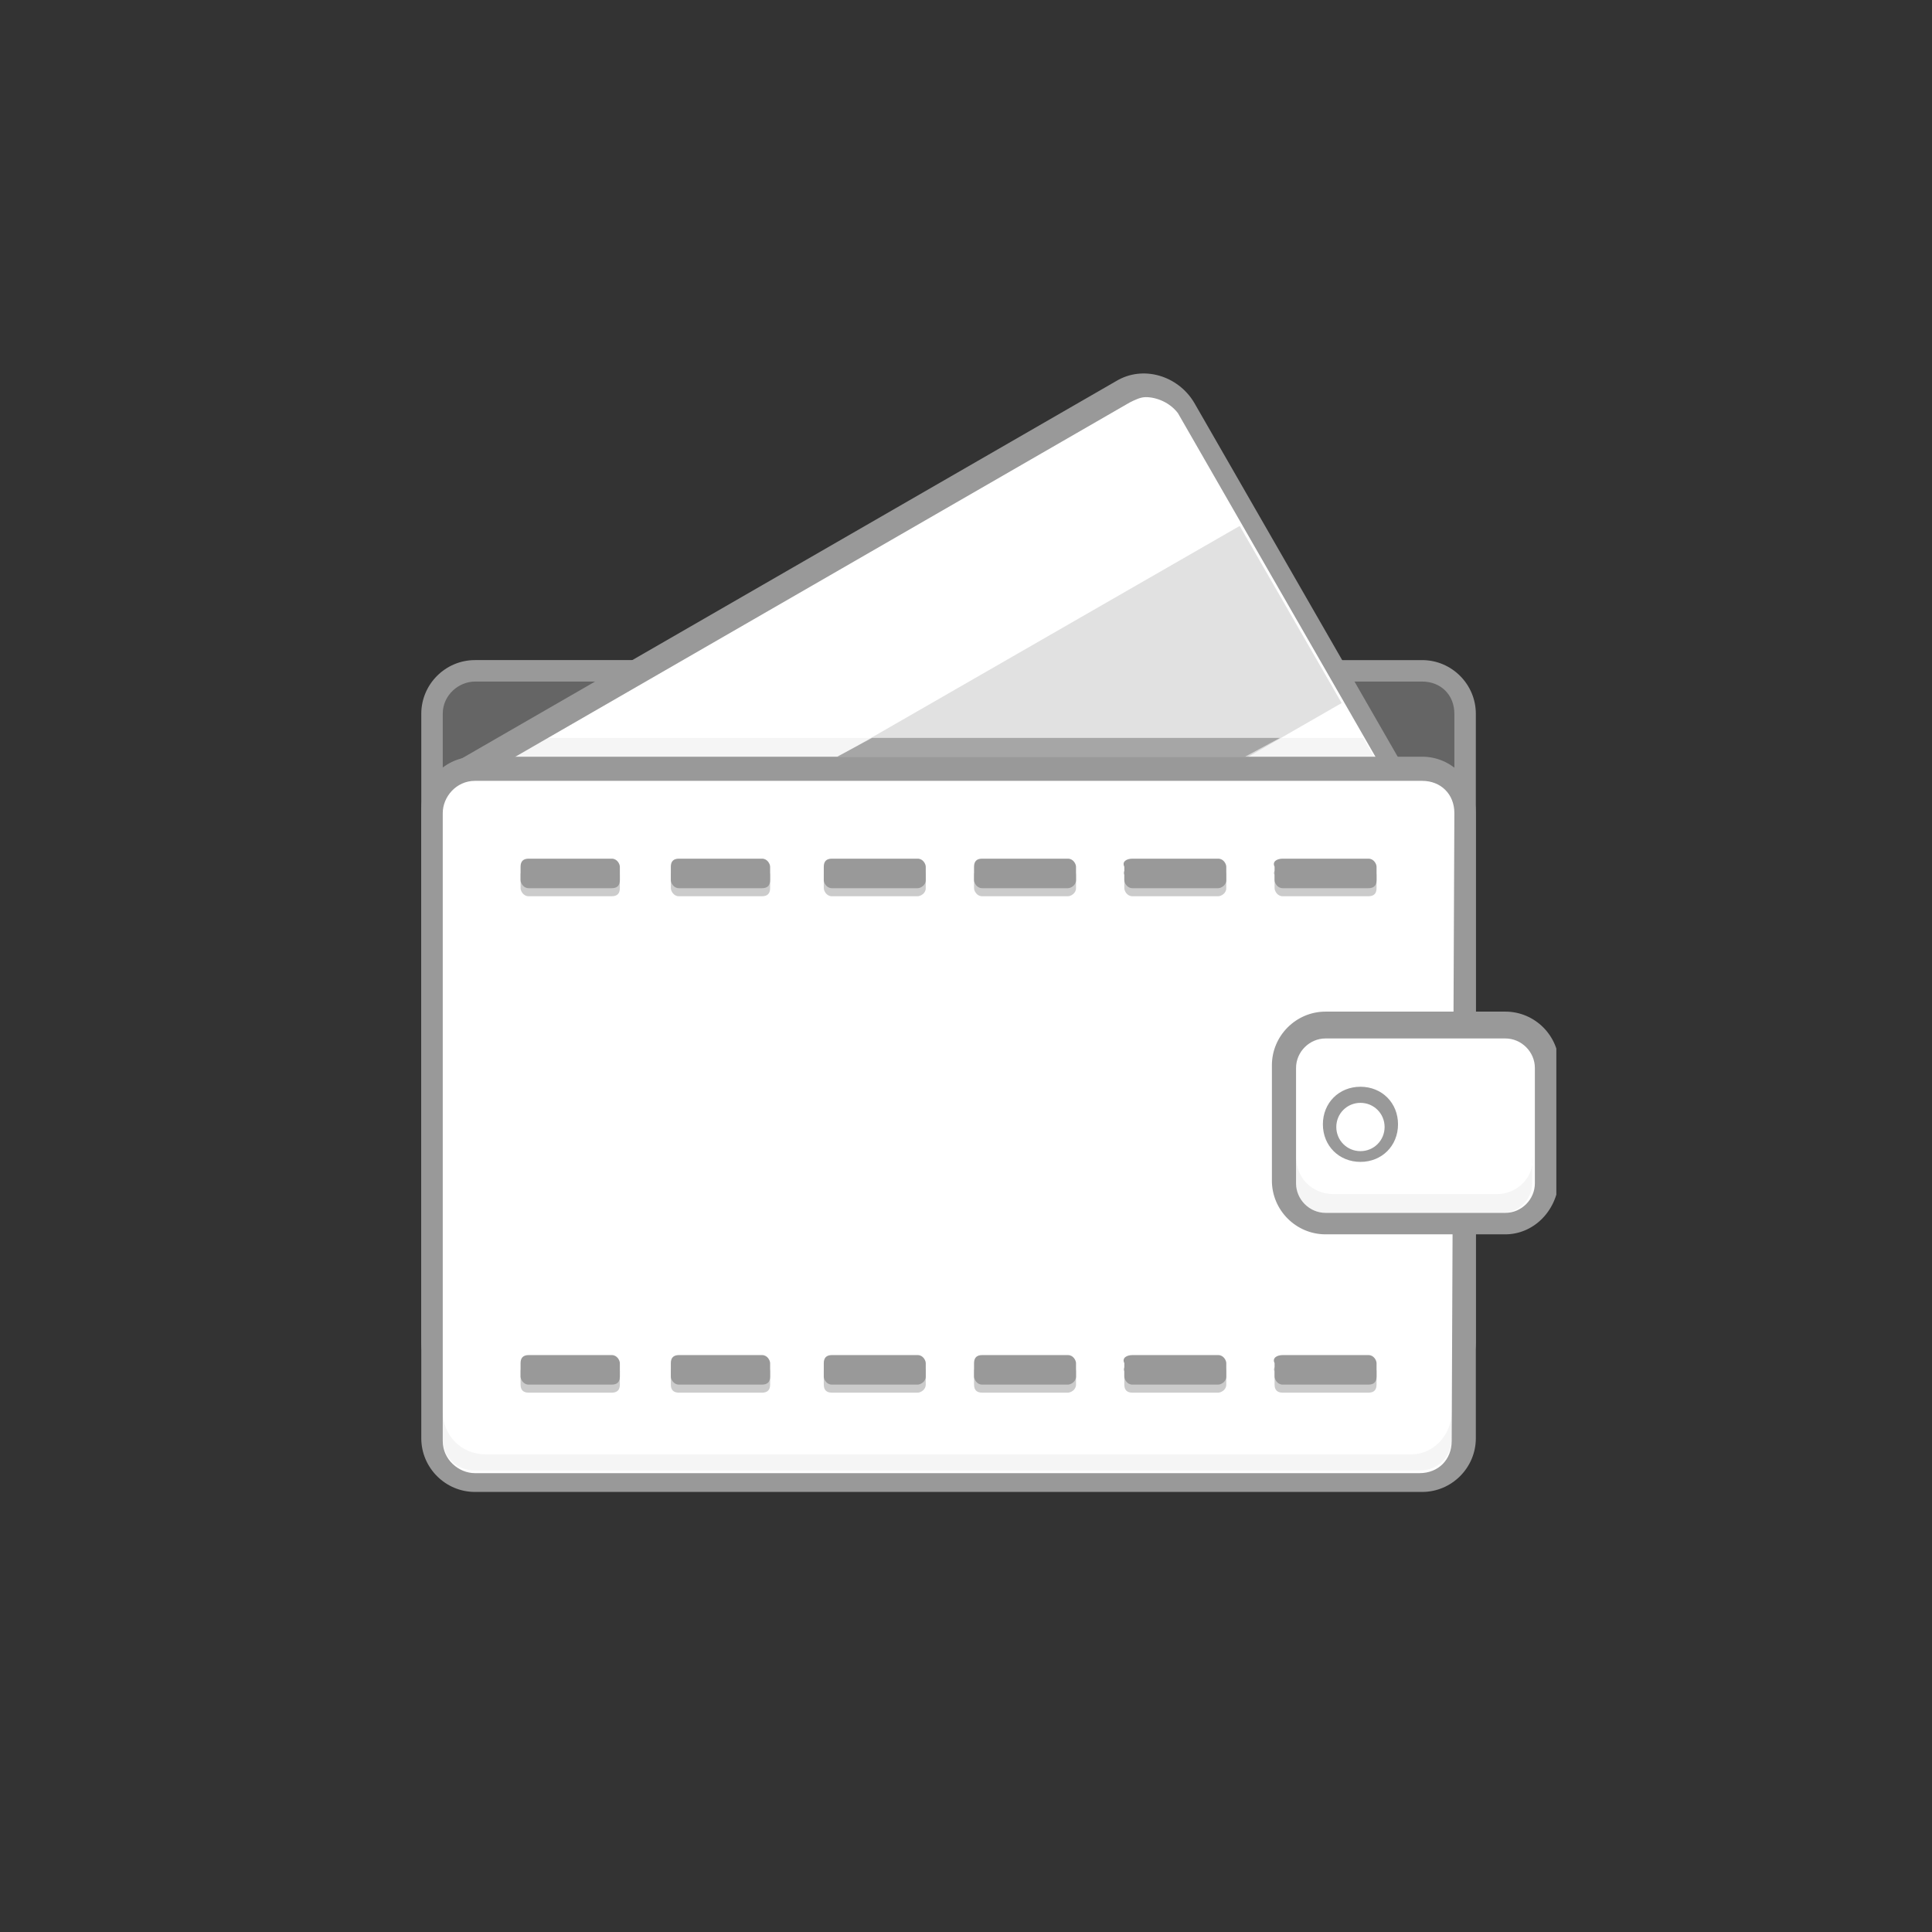 <?xml version="1.0" encoding="utf-8"?>
<!-- Generator: Adobe Illustrator 22.0.1, SVG Export Plug-In . SVG Version: 6.00 Build 0)  -->
<svg version="1.1" id="图层_1" xmlns="http://www.w3.org/2000/svg" xmlns:xlink="http://www.w3.org/1999/xlink" x="0px" y="0px"
	 viewBox="0 0 72 72" style="enable-background:new 0 0 72 72;" xml:space="preserve">
<rect x="0" y="0" width="72" height="72" fill="#333333" stroke="none"/>
<style type="text/css">
	.st0{opacity:0.5;clip-path:url(#SVGID_2_);fill:#999999;enable-background:new    ;}
	.st1{clip-path:url(#SVGID_4_);fill:#999999;}
	.st2{clip-path:url(#SVGID_6_);fill:#FFFFFF;}
	.st3{clip-path:url(#SVGID_8_);fill:#999999;}
	.st4{opacity:0.1;clip-path:url(#SVGID_10_);fill:#999999;enable-background:new    ;}
	.st5{opacity:0.3;clip-path:url(#SVGID_12_);fill:#999999;enable-background:new    ;}
	.st6{clip-path:url(#SVGID_14_);fill:#FFFFFF;}
	.st7{clip-path:url(#SVGID_16_);fill:#999999;}
	.st8{clip-path:url(#SVGID_18_);fill:#FFFFFF;}
	.st9{clip-path:url(#SVGID_20_);fill:#999999;}
	.st10{opacity:0.1;clip-path:url(#SVGID_22_);fill:#999999;enable-background:new    ;}
	.st11{clip-path:url(#SVGID_24_);fill:#FFFFFF;}
	.st12{clip-path:url(#SVGID_26_);fill:#999999;}
	.st13{opacity:0.5;clip-path:url(#SVGID_28_);fill:#999999;enable-background:new    ;}
	.st14{clip-path:url(#SVGID_30_);fill:#999999;}
	.st15{opacity:0.5;clip-path:url(#SVGID_32_);fill:#999999;enable-background:new    ;}
	.st16{clip-path:url(#SVGID_34_);fill:#999999;}
	.st17{opacity:0.1;clip-path:url(#SVGID_36_);fill:#999999;enable-background:new    ;}
	.st18{opacity:0.8;clip-path:url(#SVGID_38_);fill:#999999;enable-background:new    ;}
</style>
<g>
	<g>
		<g>
			<g>
				<g>
					<g>
						<g>
							<defs>
								<rect id="SVGID_1_" x="15.7" y="13.9" width="42.3" height="41.8"/>
							</defs>
							<clipPath id="SVGID_2_">
								<use xlink:href="#SVGID_1_"  style="overflow:visible;"/>
							</clipPath>
							<path class="st0" d="M17,25h36.7c0.5,0,0.9,0.4,0.9,0.9v24.8c0,0.5-0.4,0.9-0.9,0.9H17c-0.5,0-0.9-0.4-0.9-0.9V25.9
								C16.1,25.4,16.5,25,17,25"/>
						</g>
					</g>
				</g>
			</g>
		</g>
		<g>
			<g>
				<g>
					<g>
						<g>
							<defs>
								<rect id="SVGID_3_" x="15.7" y="13.9" width="42.3" height="41.8"/>
							</defs>
							<clipPath id="SVGID_4_">
								<use xlink:href="#SVGID_3_"  style="overflow:visible;"/>
							</clipPath>
							<path class="st1" d="M53,52H17.7c-1.1,0-2-0.9-2-2V26.6c0-1.1,0.9-2,2-2H53c1.1,0,2,0.9,2,2V50C55,51.1,54.1,52,53,52
								 M17.7,25.4c-0.6,0-1.2,0.5-1.2,1.2V50c0,0.6,0.5,1.2,1.2,1.2H53c0.7,0,1.2-0.5,1.2-1.2V26.6c0-0.7-0.5-1.2-1.2-1.2
								L17.7,25.4C17.7,25.4,17.7,25.4,17.7,25.4z"/>
						</g>
					</g>
				</g>
			</g>
		</g>
	</g>
	<g>
		<g>
			<g>
				<g>
					<g>
						<g>
							<defs>
								<rect id="SVGID_5_" x="15.7" y="13.9" width="42.3" height="41.8"/>
							</defs>
							<clipPath id="SVGID_6_">
								<use xlink:href="#SVGID_5_"  style="overflow:visible;"/>
							</clipPath>
							<path class="st2" d="M16.4,29.3l26.1-15.1c0.5-0.3,1-0.1,1.3,0.4l10.4,18c0.3,0.5,0.1,1-0.3,1.3L27.7,48.9
								c-0.5,0.3-1,0.1-1.3-0.4l-10.4-18C15.8,30.1,16,29.5,16.4,29.3"/>
						</g>
					</g>
				</g>
			</g>
		</g>
		<g>
			<g>
				<g>
					<g>
						<g>
							<defs>
								<rect id="SVGID_7_" x="15.7" y="13.9" width="42.3" height="41.8"/>
							</defs>
							<clipPath id="SVGID_8_">
								<use xlink:href="#SVGID_7_"  style="overflow:visible;"/>
							</clipPath>
							<path class="st3" d="M27.5,49.2c-0.2,0-0.4,0-0.6-0.1c-0.5-0.1-1-0.5-1.3-1l-9.6-16.7c-0.6-1-0.2-2.3,0.8-2.9l24.8-14.3
								c1-0.6,2.3-0.2,2.9,0.8l9.6,16.7c0.6,1,0.2,2.3-0.8,2.9L28.6,48.9C28.3,49.1,27.9,49.2,27.5,49.2 M42.7,14.8
								c-0.2,0-0.4,0.1-0.6,0.2L17.3,29.3c-0.6,0.4-0.8,1.1-0.5,1.8l9.6,16.7c0.4,0.6,1.1,0.8,1.8,0.5L53,33.9
								c0.6-0.4,0.8-1.1,0.5-1.8l-9.6-16.7C43.6,15,43.1,14.8,42.7,14.8"/>
						</g>
					</g>
				</g>
			</g>
		</g>
	</g>
	<g>
		<g>
			<g>
				<g>
					<g>
						<g>
							<defs>
								<rect id="SVGID_9_" x="15.7" y="13.9" width="42.3" height="41.8"/>
							</defs>
							<clipPath id="SVGID_10_">
								<use xlink:href="#SVGID_9_"  style="overflow:visible;"/>
							</clipPath>
							<polygon class="st4" points="51.5,28.7 18.3,28.7 20.4,27.5 50.8,27.5 							"/>
						</g>
					</g>
				</g>
			</g>
		</g>
		<g>
			<g>
				<g>
					<g>
						<g>
							<defs>
								<rect id="SVGID_11_" x="15.7" y="13.9" width="42.3" height="41.8"/>
							</defs>
							<clipPath id="SVGID_12_">
								<use xlink:href="#SVGID_11_"  style="overflow:visible;"/>
							</clipPath>
							<polygon class="st5" points="22.2,33.4 46.2,19.6 50,26.2 26,40 							"/>
						</g>
					</g>
				</g>
			</g>
		</g>
		<g>
			<g>
				<g>
					<g>
						<g>
							<defs>
								<rect id="SVGID_13_" x="15.7" y="13.9" width="42.3" height="41.8"/>
							</defs>
							<clipPath id="SVGID_14_">
								<use xlink:href="#SVGID_13_"  style="overflow:visible;"/>
							</clipPath>
							<path class="st6" d="M17,28.7h36.7c0.5,0,0.9,0.4,0.9,0.9v24.8c0,0.5-0.4,0.9-0.9,0.9H17c-0.5,0-0.9-0.4-0.9-0.9V29.5
								C16.1,29.1,16.5,28.7,17,28.7"/>
						</g>
					</g>
				</g>
			</g>
		</g>
		<g>
			<g>
				<g>
					<g>
						<g>
							<defs>
								<rect id="SVGID_15_" x="15.7" y="13.9" width="42.3" height="41.8"/>
							</defs>
							<clipPath id="SVGID_16_">
								<use xlink:href="#SVGID_15_"  style="overflow:visible;"/>
							</clipPath>
							<path class="st7" d="M53,28.2H17.7c-1.1,0-2,0.9-2,2v23.4c0,1.1,0.9,2,2,2H53c1.1,0,2-0.9,2-2V30.3
								C55,29.1,54.1,28.2,53,28.2 M54.1,53.7c0,0.7-0.5,1.2-1.2,1.2H17.7c-0.6,0-1.2-0.5-1.2-1.2V30.3c0-0.6,0.5-1.2,1.2-1.2H53
								c0.7,0,1.2,0.5,1.2,1.2L54.1,53.7L54.1,53.7L54.1,53.7z"/>
						</g>
					</g>
				</g>
			</g>
		</g>
	</g>
	<g>
		<g>
			<g>
				<g>
					<g>
						<g>
							<defs>
								<rect id="SVGID_17_" x="15.7" y="13.9" width="42.3" height="41.8"/>
							</defs>
							<clipPath id="SVGID_18_">
								<use xlink:href="#SVGID_17_"  style="overflow:visible;"/>
							</clipPath>
							<path class="st8" d="M48.7,38.3h8.1c0.5,0,0.8,0.4,0.8,0.8v5.6c0,0.5-0.4,0.9-0.8,0.9h-8.1c-0.5,0-0.9-0.4-0.9-0.9v-5.6
								C47.8,38.7,48.2,38.3,48.7,38.3"/>
						</g>
					</g>
				</g>
			</g>
		</g>
		<g>
			<g>
				<g>
					<g>
						<g>
							<defs>
								<rect id="SVGID_19_" x="15.7" y="13.9" width="42.3" height="41.8"/>
							</defs>
							<clipPath id="SVGID_20_">
								<use xlink:href="#SVGID_19_"  style="overflow:visible;"/>
							</clipPath>
							<path class="st9" d="M56.1,46h-6.7c-1.1,0-2-0.9-2-2v-4.3c0-1.1,0.9-2,2-2h6.7c1.1,0,2,0.9,2,2v4.3C58,45.2,57.1,46,56.1,46
								 M49.4,38.7c-0.6,0-1.1,0.5-1.1,1.1v4.3c0,0.6,0.5,1.1,1.1,1.1h6.7c0.6,0,1.1-0.5,1.1-1.1v-4.3c0-0.6-0.5-1.1-1.1-1.1H49.4
								L49.4,38.7z"/>
						</g>
					</g>
				</g>
			</g>
		</g>
	</g>
	<g>
		<g>
			<g>
				<g>
					<g>
						<g>
							<defs>
								<rect id="SVGID_21_" x="15.7" y="13.9" width="42.3" height="41.8"/>
							</defs>
							<clipPath id="SVGID_22_">
								<use xlink:href="#SVGID_21_"  style="overflow:visible;"/>
							</clipPath>
							<path class="st10" d="M55.8,44.5h-6.1c-0.8,0-1.4-0.6-1.4-1.4v1c0,0.6,0.5,1.1,1.1,1.1H56c0.6,0,1.1-0.5,1.1-1.1v-1
								C57.2,43.9,56.5,44.5,55.8,44.5"/>
						</g>
					</g>
				</g>
			</g>
		</g>
		<g>
			<g>
				<g>
					<g>
						<g>
							<defs>
								<rect id="SVGID_23_" x="15.7" y="13.9" width="42.3" height="41.8"/>
							</defs>
							<clipPath id="SVGID_24_">
								<use xlink:href="#SVGID_23_"  style="overflow:visible;"/>
							</clipPath>
							<path class="st11" d="M49.6,42c0,0.6,0.5,1.1,1.1,1.1c0.6,0,1.1-0.5,1.1-1.1c0-0.6-0.5-1.1-1.1-1.1
								C50.1,40.8,49.6,41.3,49.6,42"/>
						</g>
					</g>
				</g>
			</g>
		</g>
		<g>
			<g>
				<g>
					<g>
						<g>
							<defs>
								<rect id="SVGID_25_" x="15.7" y="13.9" width="42.3" height="41.8"/>
							</defs>
							<clipPath id="SVGID_26_">
								<use xlink:href="#SVGID_25_"  style="overflow:visible;"/>
							</clipPath>
							<path class="st12" d="M50.7,43.3c-0.8,0-1.4-0.6-1.4-1.4s0.6-1.4,1.4-1.4c0.8,0,1.4,0.6,1.4,1.4
								C52.1,42.7,51.5,43.3,50.7,43.3 M50.7,41.1c-0.5,0-0.9,0.4-0.9,0.9s0.4,0.9,0.9,0.9c0.5,0,0.9-0.4,0.9-0.9
								S51.2,41.1,50.7,41.1"/>
						</g>
					</g>
				</g>
			</g>
		</g>
		<g>
			<g>
				<g>
					<g>
						<g>
							<defs>
								<rect id="SVGID_27_" x="15.7" y="13.9" width="42.3" height="41.8"/>
							</defs>
							<clipPath id="SVGID_28_">
								<use xlink:href="#SVGID_27_"  style="overflow:visible;"/>
							</clipPath>
							<path class="st13" d="M19.7,32.3h3.1c0.2,0,0.3,0.2,0.3,0.3v0.5c0,0.2-0.1,0.3-0.3,0.3h-3.1c-0.2,0-0.3-0.2-0.3-0.3v-0.5
								C19.4,32.5,19.5,32.3,19.7,32.3 M25.3,32.3h3.1c0.2,0,0.3,0.2,0.3,0.3v0.5c0,0.2-0.1,0.3-0.3,0.3h-3.1
								c-0.2,0-0.3-0.2-0.3-0.3v-0.5C25,32.5,25.1,32.3,25.3,32.3 M31,32.3h3.2c0.2,0,0.3,0.2,0.3,0.3v0.5c0,0.2-0.2,0.3-0.3,0.3H31
								c-0.2,0-0.3-0.2-0.3-0.3v-0.5C30.7,32.5,30.8,32.3,31,32.3 M36.6,32.3h3.2c0.2,0,0.3,0.2,0.3,0.3v0.5c0,0.2-0.2,0.3-0.3,0.3
								h-3.2c-0.2,0-0.3-0.2-0.3-0.3v-0.5C36.3,32.5,36.4,32.3,36.6,32.3 M42.2,32.3h3.2c0.2,0,0.3,0.2,0.3,0.3v0.5
								c0,0.2-0.2,0.3-0.3,0.3h-3.2c-0.2,0-0.3-0.2-0.3-0.3v-0.5C41.8,32.5,42,32.3,42.2,32.3 M47.8,32.3h3.2c0.2,0,0.3,0.2,0.3,0.3
								v0.5c0,0.2-0.1,0.3-0.3,0.3h-3.2c-0.2,0-0.3-0.2-0.3-0.3v-0.5C47.4,32.5,47.6,32.3,47.8,32.3"/>
						</g>
					</g>
				</g>
			</g>
		</g>
		<g>
			<g>
				<g>
					<g>
						<g>
							<defs>
								<rect id="SVGID_29_" x="15.7" y="13.9" width="42.3" height="41.8"/>
							</defs>
							<clipPath id="SVGID_30_">
								<use xlink:href="#SVGID_29_"  style="overflow:visible;"/>
							</clipPath>
							<path class="st14" d="M19.7,32h3.1c0.2,0,0.3,0.2,0.3,0.3v0.5c0,0.2-0.1,0.3-0.3,0.3h-3.1c-0.2,0-0.3-0.2-0.3-0.3v-0.5
								C19.4,32.1,19.5,32,19.7,32 M25.3,32h3.1c0.2,0,0.3,0.2,0.3,0.3v0.5c0,0.2-0.1,0.3-0.3,0.3h-3.1c-0.2,0-0.3-0.2-0.3-0.3v-0.5
								C25,32.1,25.1,32,25.3,32 M31,32h3.2c0.2,0,0.3,0.2,0.3,0.3v0.5c0,0.2-0.2,0.3-0.3,0.3H31c-0.2,0-0.3-0.2-0.3-0.3v-0.5
								C30.7,32.1,30.8,32,31,32 M36.6,32h3.2c0.2,0,0.3,0.2,0.3,0.3v0.5c0,0.2-0.2,0.3-0.3,0.3h-3.2c-0.2,0-0.3-0.2-0.3-0.3v-0.5
								C36.3,32.1,36.4,32,36.6,32 M42.2,32h3.2c0.2,0,0.3,0.2,0.3,0.3v0.5c0,0.2-0.2,0.3-0.3,0.3h-3.2c-0.2,0-0.3-0.2-0.3-0.3v-0.5
								C41.8,32.1,42,32,42.2,32 M47.8,32h3.2c0.2,0,0.3,0.2,0.3,0.3v0.5c0,0.2-0.1,0.3-0.3,0.3h-3.2c-0.2,0-0.3-0.2-0.3-0.3v-0.5
								C47.4,32.1,47.6,32,47.8,32"/>
						</g>
					</g>
				</g>
			</g>
		</g>
		<g>
			<g>
				<g>
					<g>
						<g>
							<defs>
								<rect id="SVGID_31_" x="15.7" y="13.9" width="42.3" height="41.8"/>
							</defs>
							<clipPath id="SVGID_32_">
								<use xlink:href="#SVGID_31_"  style="overflow:visible;"/>
							</clipPath>
							<path class="st15" d="M19.7,50.8h3.1c0.2,0,0.3,0.2,0.3,0.3v0.5c0,0.2-0.1,0.3-0.3,0.3h-3.1c-0.2,0-0.3-0.1-0.3-0.3v-0.5
								C19.4,51,19.5,50.8,19.7,50.8 M25.3,50.8h3.1c0.2,0,0.3,0.2,0.3,0.3v0.5c0,0.2-0.1,0.3-0.3,0.3h-3.1c-0.2,0-0.3-0.1-0.3-0.3
								v-0.5C25,51,25.1,50.8,25.3,50.8 M31,50.8h3.2c0.2,0,0.3,0.2,0.3,0.3v0.5c0,0.2-0.2,0.3-0.3,0.3H31c-0.2,0-0.3-0.1-0.3-0.3
								v-0.5C30.7,51,30.8,50.8,31,50.8 M36.6,50.8h3.2c0.2,0,0.3,0.2,0.3,0.3v0.5c0,0.2-0.2,0.3-0.3,0.3h-3.2
								c-0.2,0-0.3-0.1-0.3-0.3v-0.5C36.3,51,36.4,50.8,36.6,50.8 M42.2,50.8h3.2c0.2,0,0.3,0.2,0.3,0.3v0.5c0,0.2-0.2,0.3-0.3,0.3
								h-3.2c-0.2,0-0.3-0.1-0.3-0.3v-0.5C41.8,51,42,50.8,42.2,50.8 M47.8,50.8h3.2c0.2,0,0.3,0.2,0.3,0.3v0.5
								c0,0.2-0.1,0.3-0.3,0.3h-3.2c-0.2,0-0.3-0.1-0.3-0.3v-0.5C47.4,51,47.6,50.8,47.8,50.8"/>
						</g>
					</g>
				</g>
			</g>
		</g>
		<g>
			<g>
				<g>
					<g>
						<g>
							<defs>
								<rect id="SVGID_33_" x="15.7" y="13.9" width="42.3" height="41.8"/>
							</defs>
							<clipPath id="SVGID_34_">
								<use xlink:href="#SVGID_33_"  style="overflow:visible;"/>
							</clipPath>
							<path class="st16" d="M19.7,50.5h3.1c0.2,0,0.3,0.2,0.3,0.3v0.5c0,0.2-0.1,0.3-0.3,0.3h-3.1c-0.2,0-0.3-0.2-0.3-0.3v-0.5
								C19.4,50.6,19.5,50.5,19.7,50.5 M25.3,50.5h3.1c0.2,0,0.3,0.2,0.3,0.3v0.5c0,0.2-0.1,0.3-0.3,0.3h-3.1
								c-0.2,0-0.3-0.2-0.3-0.3v-0.5C25,50.6,25.1,50.5,25.3,50.5 M31,50.5h3.2c0.2,0,0.3,0.2,0.3,0.3v0.5c0,0.2-0.2,0.3-0.3,0.3H31
								c-0.2,0-0.3-0.2-0.3-0.3v-0.5C30.7,50.6,30.8,50.5,31,50.5 M36.6,50.5h3.2c0.2,0,0.3,0.2,0.3,0.3v0.5c0,0.2-0.2,0.3-0.3,0.3
								h-3.2c-0.2,0-0.3-0.2-0.3-0.3v-0.5C36.3,50.6,36.4,50.5,36.6,50.5 M42.2,50.5h3.2c0.2,0,0.3,0.2,0.3,0.3v0.5
								c0,0.2-0.2,0.3-0.3,0.3h-3.2c-0.2,0-0.3-0.2-0.3-0.3v-0.5C41.8,50.6,42,50.5,42.2,50.5 M47.8,50.5h3.2c0.2,0,0.3,0.2,0.3,0.3
								v0.5c0,0.2-0.1,0.3-0.3,0.3h-3.2c-0.2,0-0.3-0.2-0.3-0.3v-0.5C47.4,50.6,47.6,50.5,47.8,50.5"/>
						</g>
					</g>
				</g>
			</g>
		</g>
		<g>
			<g>
				<g>
					<g>
						<g>
							<defs>
								<rect id="SVGID_35_" x="15.7" y="13.9" width="42.3" height="41.8"/>
							</defs>
							<clipPath id="SVGID_36_">
								<use xlink:href="#SVGID_35_"  style="overflow:visible;"/>
							</clipPath>
							<path class="st17" d="M52.6,54.2H18.1c-0.9,0-1.6-0.7-1.6-1.6v1c0,0.7,0.5,1.2,1.2,1.2h35.2c0.7,0,1.2-0.5,1.2-1.2v-1
								C54.1,53.5,53.4,54.2,52.6,54.2"/>
						</g>
					</g>
				</g>
			</g>
		</g>
		<g>
			<g>
				<g>
					<g>
						<g>
							<defs>
								<rect id="SVGID_37_" x="15.7" y="13.9" width="42.3" height="41.8"/>
							</defs>
							<clipPath id="SVGID_38_">
								<use xlink:href="#SVGID_37_"  style="overflow:visible;"/>
							</clipPath>
							<polygon class="st18" points="32.5,27.5 31.2,28.2 46.4,28.2 47.7,27.5 							"/>
						</g>
					</g>
				</g>
			</g>
		</g>
	</g>
</g>
</svg>
